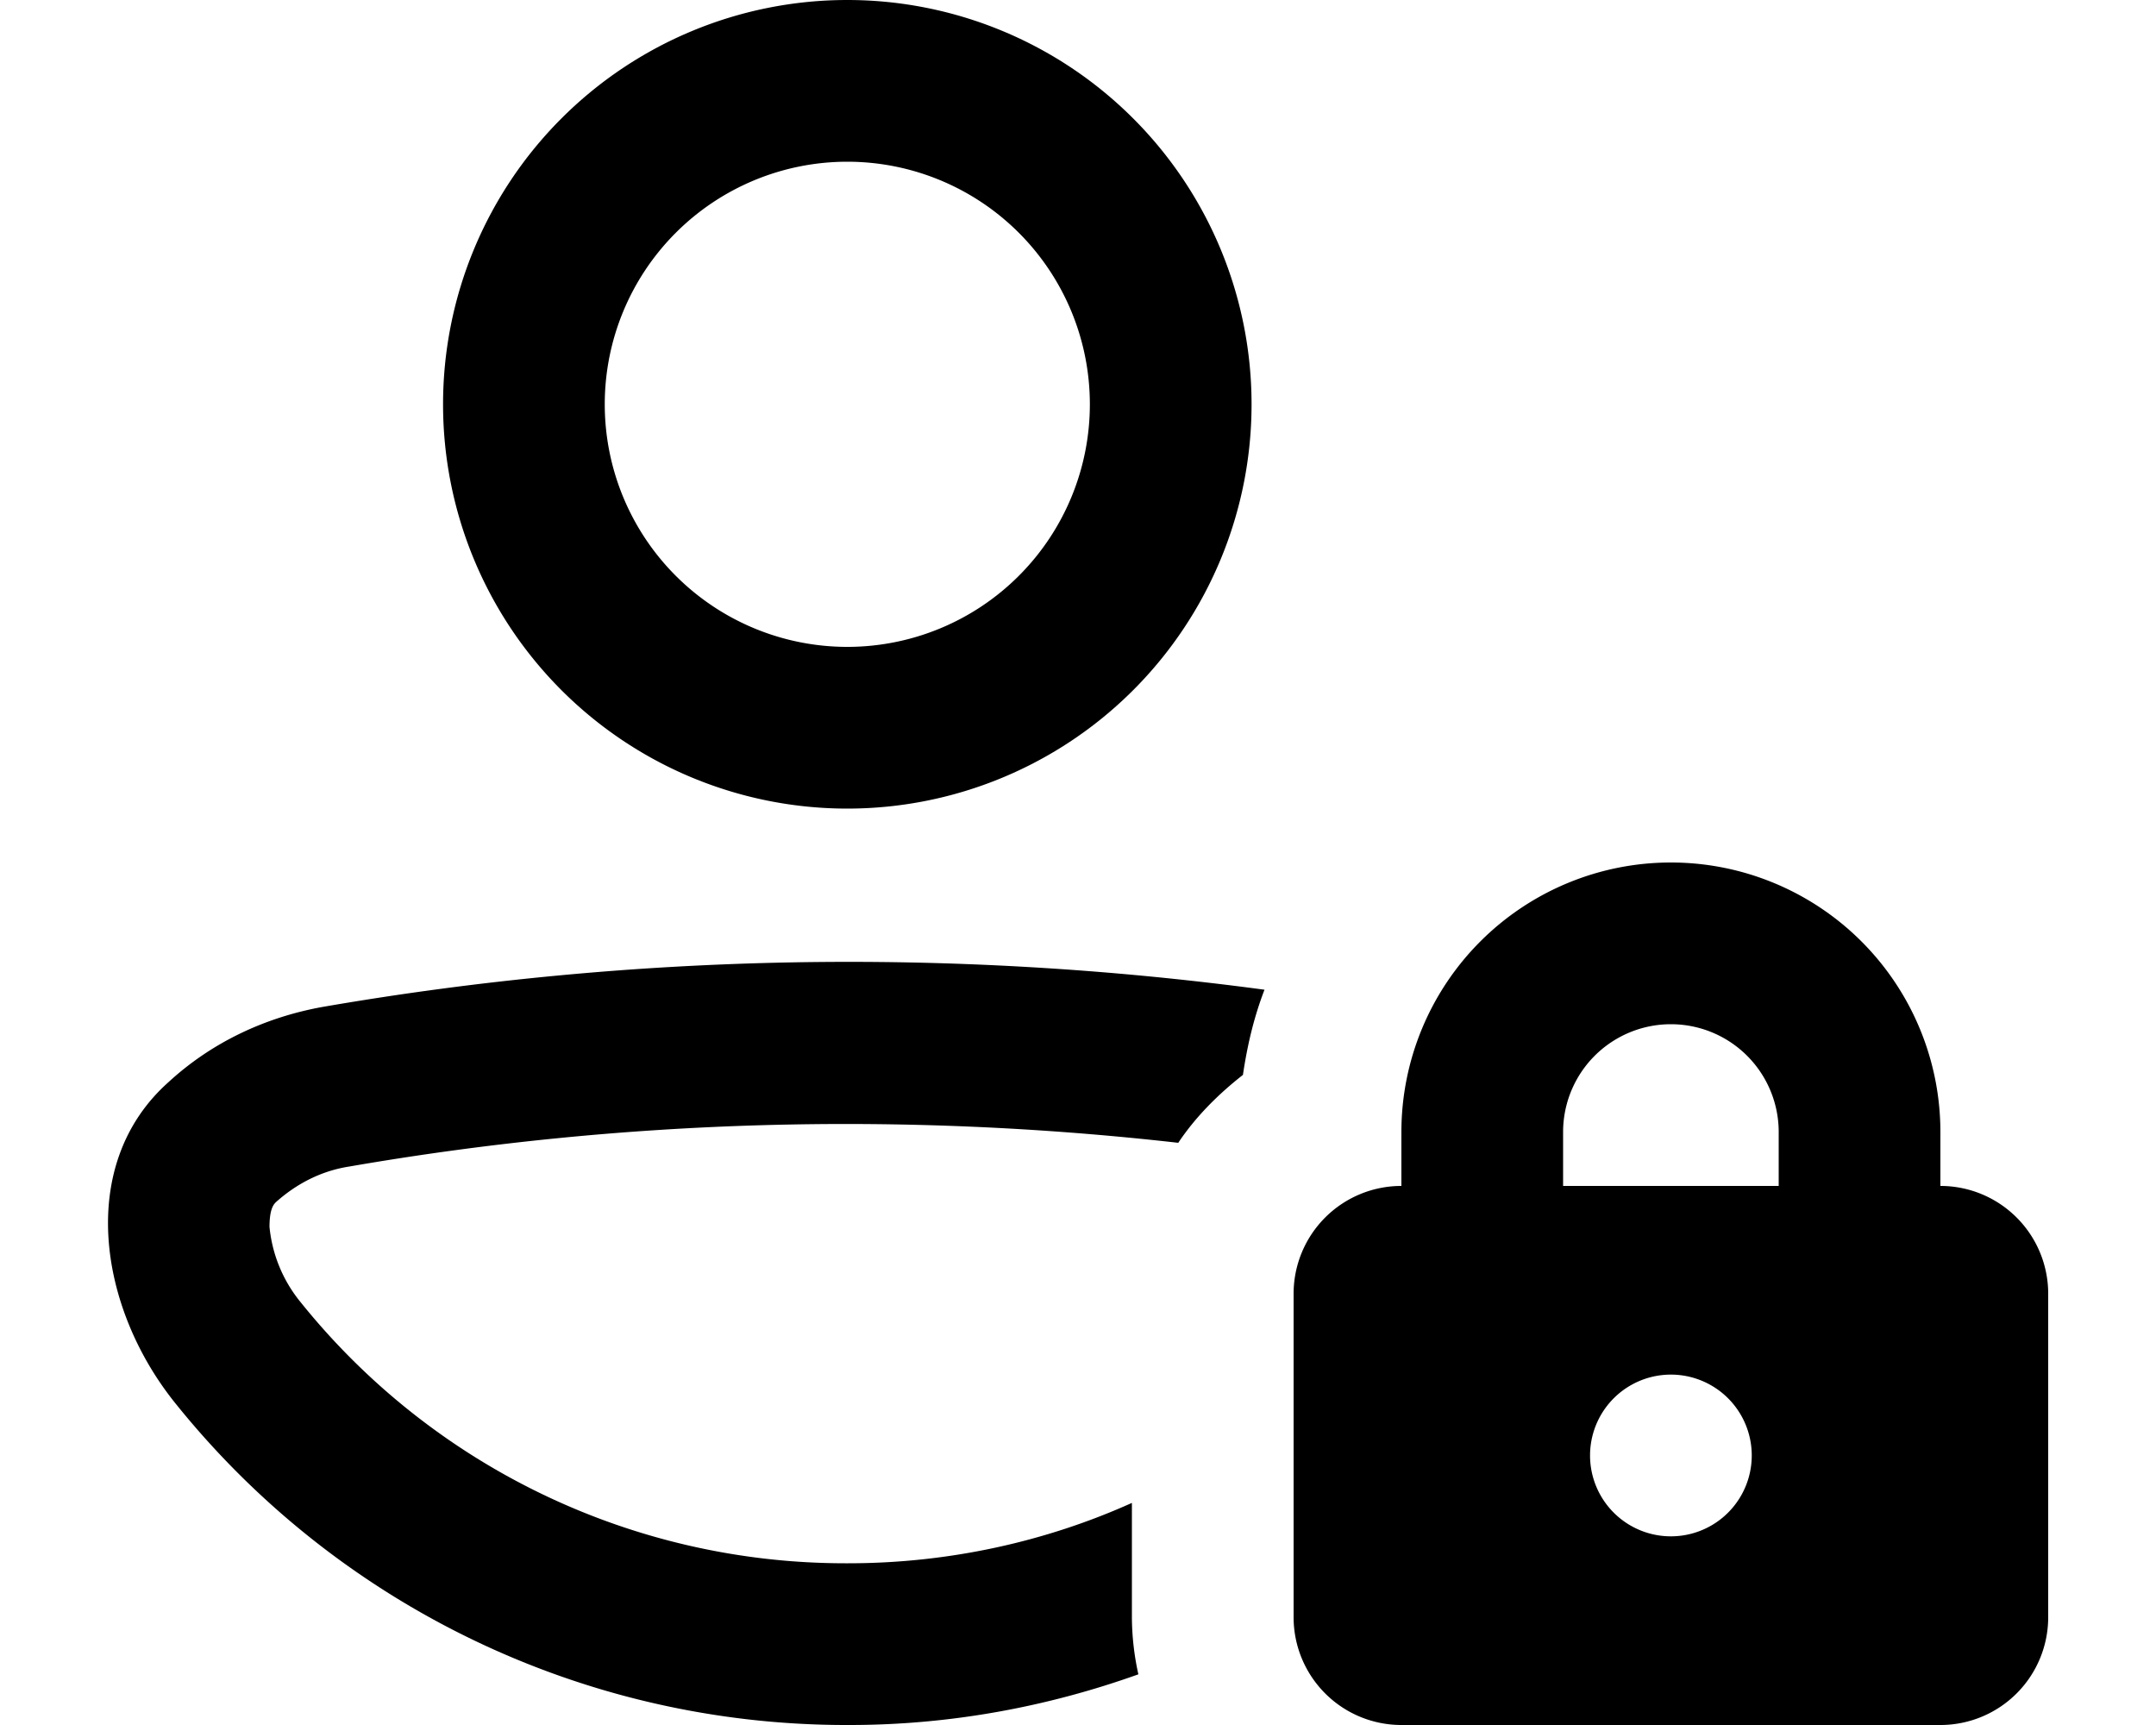 <svg xmlns="http://www.w3.org/2000/svg" viewBox="0 0 20 16" fill="currentColor"><path fill-rule="evenodd" d="M7.86 7.5a3.75 3.75 0 1 0 0-7.5 3.75 3.75 0 0 0 0 7.5Zm0-6a2.25 2.25 0 1 1 0 4.5 2.25 2.25 0 0 1 0-4.5Z"/><path d="M10.56 15.53a2.5 2.5 0 0 1-.06-.53v-1.06c-.8.36-1.7.56-2.63.56h-.03a6.48 6.48 0 0 1-5.05-2.42 1.3 1.3 0 0 1-.29-.7c0-.17.04-.21.06-.23.19-.17.42-.29.68-.33 2.54-.44 5.13-.51 7.69-.22.16-.24.37-.45.6-.63.04-.27.1-.53.2-.79-2.9-.39-5.85-.34-8.74.16-.55.1-1.04.34-1.43.7-.85.76-.65 2.09.07 2.98A7.98 7.98 0 0 0 7.83 16h.05c.94 0 1.84-.17 2.68-.47Z"/><path fill-rule="evenodd" d="M18 11v-.5a2.5 2.5 0 0 0-5 0v.5a1 1 0 0 0-1 1v3a1 1 0 0 0 1 1h5a1 1 0 0 0 1-1v-3a1 1 0 0 0-1-1Zm-1.5 0h-2v-.5a1 1 0 1 1 2 0v.5Zm-.25 2.5a.75.75 0 1 1-1.5 0 .75.75 0 0 1 1.5 0Z"/></svg>